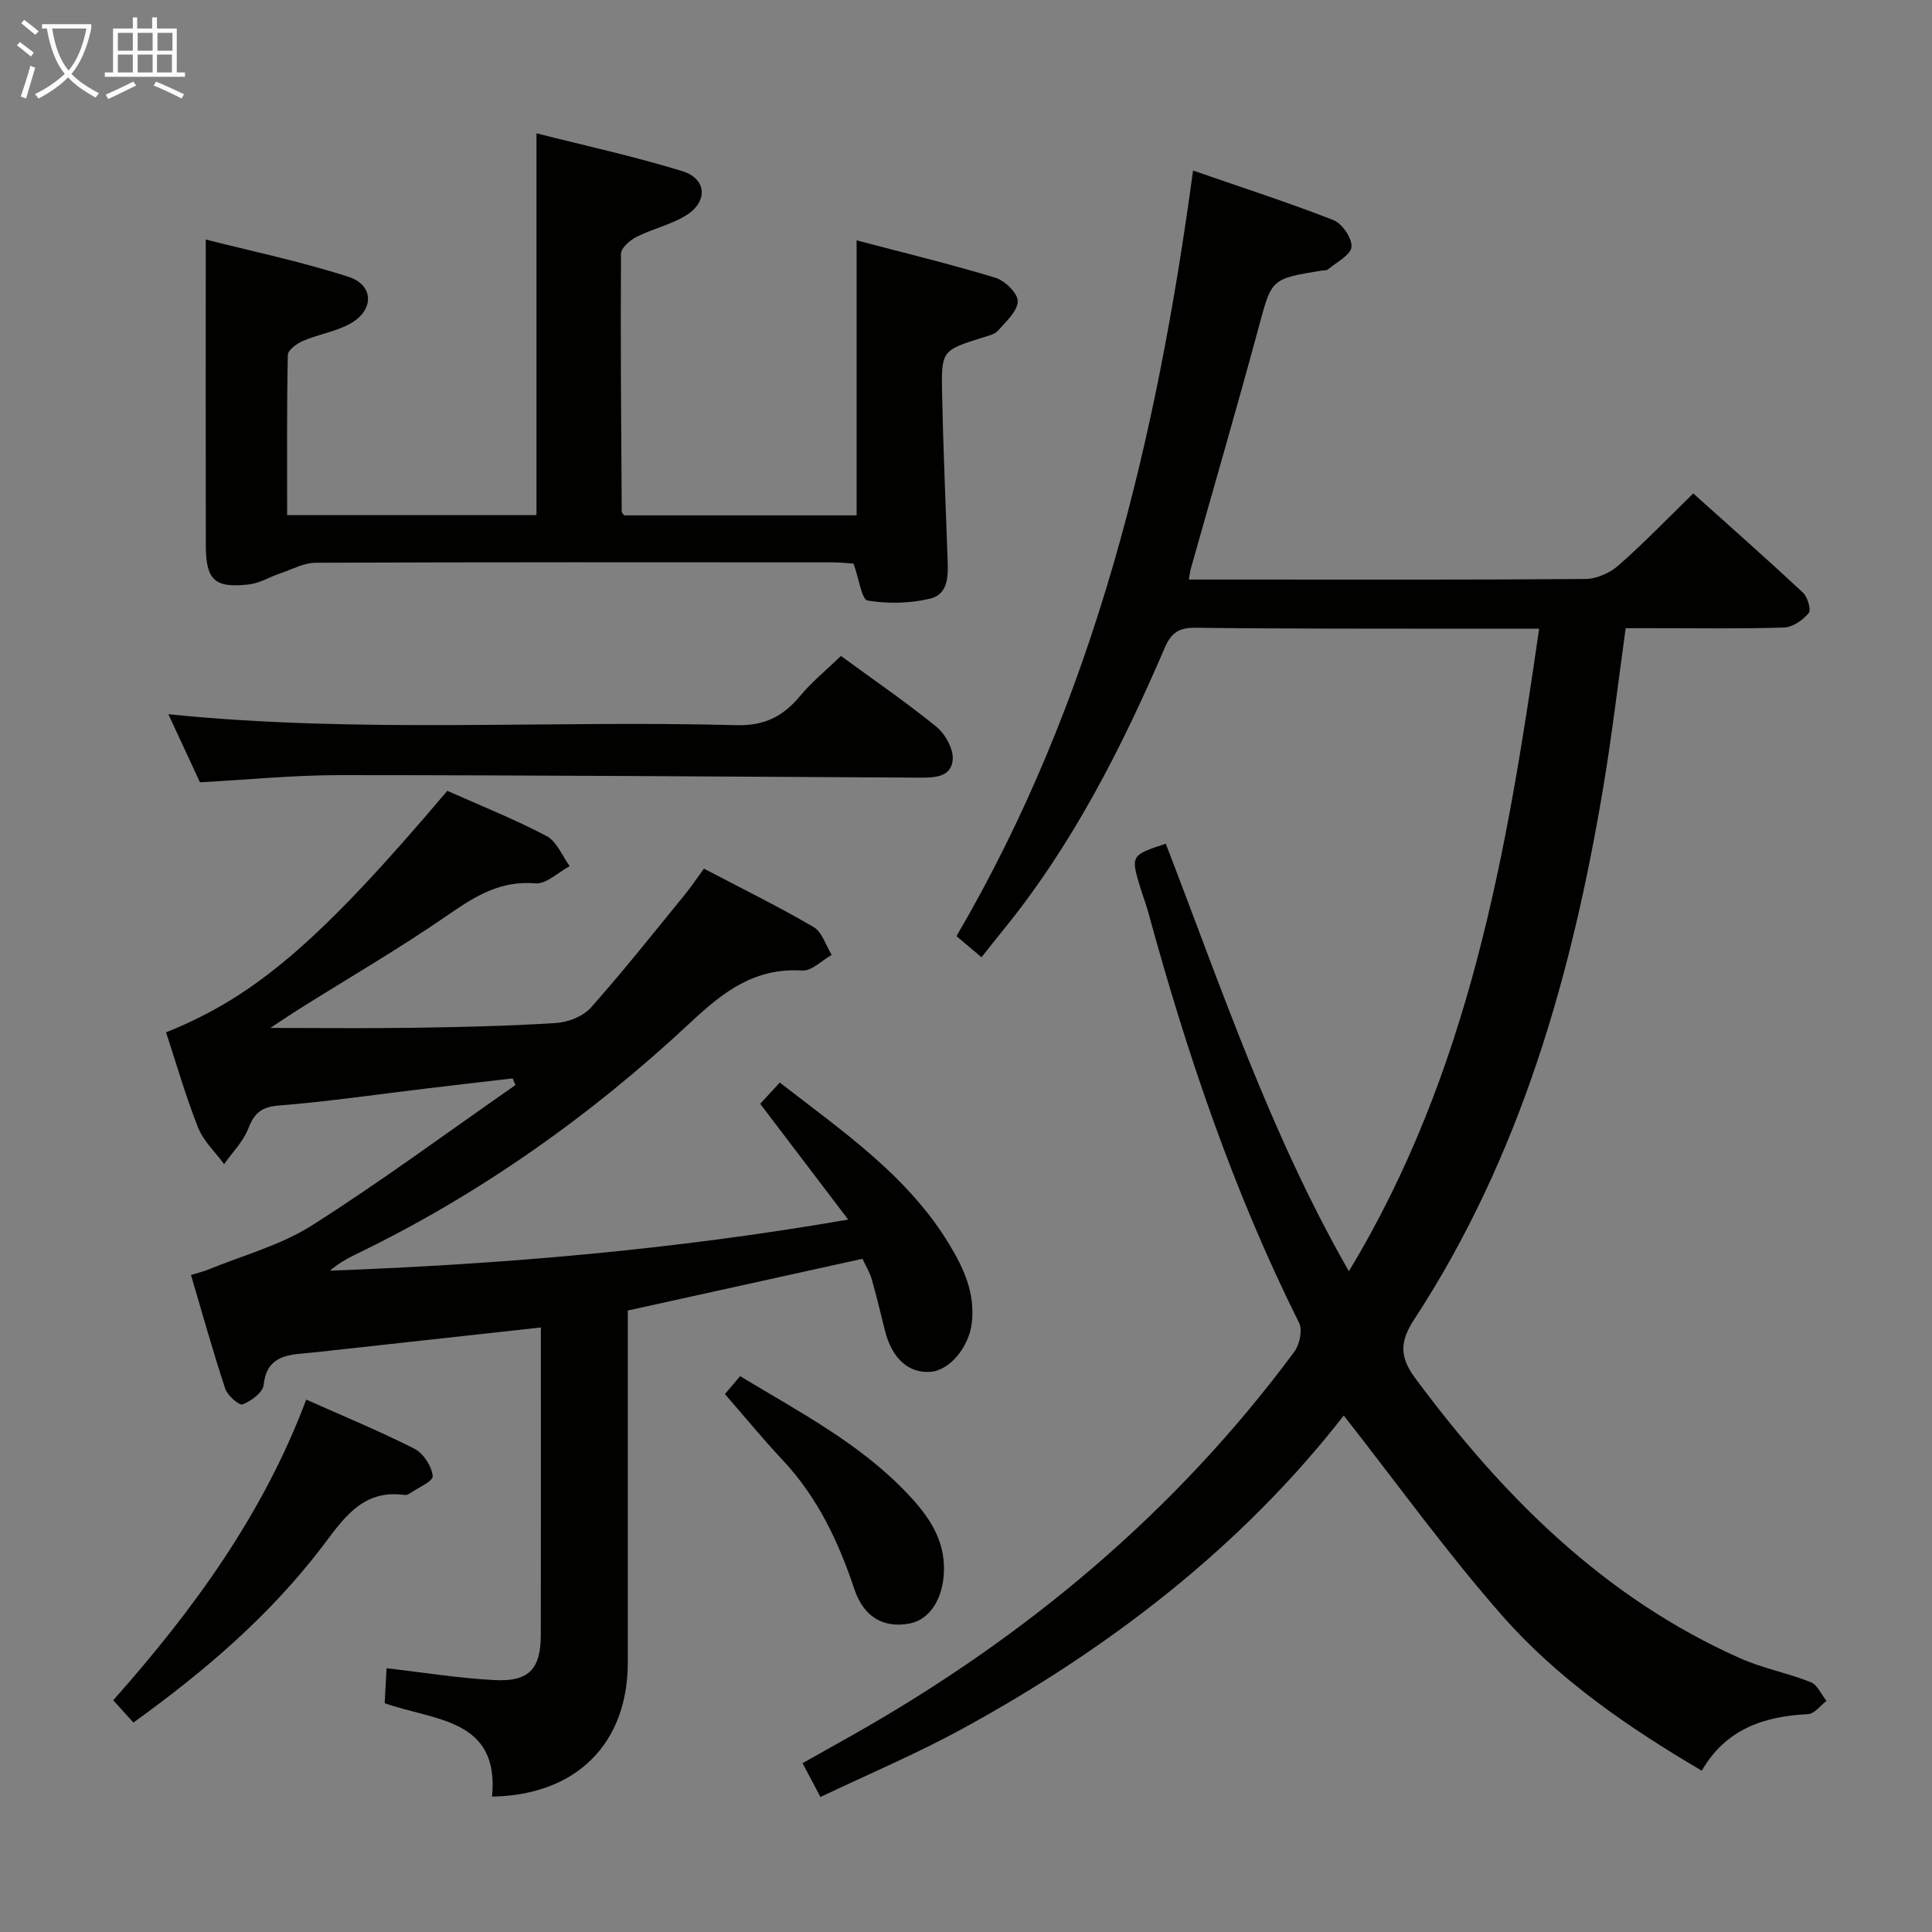 <svg enable-background="new 0 0 400 400" viewBox="0 0 400 400" xmlns="http://www.w3.org/2000/svg"><rect x="0" y="0" width="400" height="400" fill="#808080" stroke="none"/><g fill="#010100"><path d="m318.66 130.17c-6.12 0-10.93.01-15.73 0-18.5-.03-36.99.03-55.49-.2-3.42-.04-4.99 1.12-6.28 4.12-8.97 20.84-19.19 41-33.65 58.7-1.36 1.66-2.68 3.36-4.3 5.4-1.82-1.53-3.43-2.88-5.18-4.37 28.61-48.89 41.4-102.55 48.98-158.51 10.12 3.51 19.71 6.6 29.08 10.27 1.8.71 3.88 3.76 3.72 5.54-.15 1.68-3.06 3.14-4.81 4.62-.33.28-.96.22-1.45.3-10.49 1.69-10.26 1.75-12.99 11.84-4.5 16.65-9.32 33.21-14 49.81-.17.61-.23 1.25-.43 2.3h10.67c23.83 0 47.66.08 71.49-.12 2.31-.02 5.06-1.27 6.83-2.83 5.23-4.6 10.07-9.63 15.45-14.88 7.5 6.73 15.2 13.53 22.71 20.53.97.91 1.75 3.58 1.19 4.25-1.2 1.45-3.31 2.92-5.09 2.98-8.99.29-17.99.14-26.99.14-1.81 0-3.62 0-5.81 0-1.52 10.94-2.77 21.62-4.52 32.22-6.52 39.28-17.22 77.15-39.27 110.9-3.04 4.64-3.01 7.81.24 12.19 18.11 24.4 39.06 45.44 67.3 57.98 4.66 2.07 9.81 3.03 14.57 4.92 1.38.55 2.18 2.55 3.25 3.89-1.26.95-2.48 2.66-3.78 2.73-9.1.46-17.01 3.02-22.04 11.71-15.49-9.11-29.91-19.08-41.47-32.27-11.46-13.07-21.65-27.25-32.65-41.26-21.04 27.02-48.38 48.19-79.19 64.98-9.3 5.07-19.1 9.21-29.16 14-1.33-2.52-2.38-4.5-3.7-7 3.63-2.04 7.07-3.96 10.49-5.9 35.8-20.25 66.74-46.11 91.31-79.26 1.11-1.49 1.75-4.52 1-6.02-13.58-27.17-23.24-55.76-31.22-84.97-.48-1.76-1.15-3.47-1.68-5.22-1.97-6.52-1.9-6.64 5.3-9 11.44 29.6 21.51 59.83 37.91 88.52 24.94-41.27 32.68-86.5 39.39-133.03z"/><path d="m92.61 163.73c7.02 3.13 13.98 5.9 20.56 9.37 2.1 1.11 3.22 4.09 4.78 6.22-2.37 1.27-4.85 3.76-7.09 3.57-7.25-.62-12.48 2.65-18.09 6.53-9.97 6.89-20.47 12.99-30.75 19.44-1.82 1.14-3.6 2.35-6.05 3.96 10.43 0 20.09.12 29.75-.03 9.81-.15 19.63-.36 29.41-.99 2.5-.16 5.61-1.38 7.22-3.2 6.73-7.56 13.01-15.52 19.42-23.36 1.34-1.64 2.52-3.42 3.97-5.4 7.81 4.1 15.41 7.83 22.7 12.09 1.77 1.03 2.53 3.8 3.76 5.77-2.04 1.14-4.14 3.36-6.1 3.24-9.85-.61-16.28 4.34-23.18 10.79-20.75 19.38-43.81 35.71-69.51 48.09-1.77.85-3.46 1.87-5.1 3.26 35.65-1.32 71.08-4.31 107.3-10.58-6.28-8.27-12.17-16.01-18.22-23.97 1.4-1.52 2.73-2.96 4.06-4.4 12.85 10.01 26.31 19.11 34.97 33.31 3.09 5.07 5.48 10.21 4.79 16.39-.57 5.06-4.59 9.97-8.67 10.2-4.53.26-7.9-2.84-9.33-8.58-.88-3.53-1.72-7.07-2.72-10.57-.4-1.41-1.2-2.7-1.92-4.26-16.11 3.55-32.1 7.08-48.59 10.71v5.38 67.48c0 16.78-10.63 27.48-28.1 27.78 1.54-16.19-11.83-15.67-22.24-19.34.12-2.26.25-4.67.39-7.24 7.62.87 14.94 2.07 22.31 2.45 7.23.38 9.62-2.29 9.63-9.43.03-19.99.01-39.99.01-59.98 0-1.14 0-2.28 0-3.59-14.69 1.62-28.99 3.19-43.29 4.76-1.81.2-3.63.42-5.45.57-4.27.35-8.07.93-8.66 6.58-.16 1.55-2.58 3.32-4.34 4.01-.72.28-3.14-1.83-3.61-3.24-2.53-7.67-4.7-15.46-7.09-23.55 1.54-.47 2.62-.72 3.62-1.13 7.17-2.95 14.92-5.01 21.37-9.1 14.41-9.15 28.17-19.33 42.19-29.09-.19-.46-.39-.92-.58-1.38-5.92.69-11.83 1.37-17.75 2.08-10.22 1.22-20.42 2.72-30.68 3.54-3.64.29-5.08 1.61-6.32 4.8-1.05 2.68-3.28 4.9-4.99 7.33-1.84-2.51-4.28-4.78-5.39-7.57-2.56-6.45-4.47-13.15-6.63-19.72 18.48-7.39 32.02-19.03 58.23-50z"/><path d="m129.2 106.7h48.15c0-18.95 0-37.67 0-56.94 9.63 2.54 19.26 4.87 28.73 7.74 1.97.6 4.66 3.22 4.63 4.86-.04 2.06-2.41 4.19-4.04 6.06-.69.79-2.03 1.09-3.13 1.44-8.53 2.68-8.68 2.67-8.49 11.74.23 11.31.74 22.61 1.13 33.92.12 3.39.33 7.45-3.58 8.41-4.15 1.02-8.76 1.09-12.98.41-1.2-.19-1.75-4.43-2.9-7.65-.89-.06-2.64-.26-4.38-.26-35.66-.02-71.31-.06-106.97.08-2.45.01-4.9 1.37-7.33 2.19-2.17.73-4.24 2.03-6.45 2.29-7.17.83-8.97-.86-8.98-8.16-.04-20.77-.01-41.55-.01-63.24 9.25 2.36 19.56 4.51 29.53 7.71 5.32 1.71 5.37 6.91.41 9.69-2.98 1.67-6.58 2.21-9.77 3.57-1.29.55-3.15 1.9-3.18 2.92-.23 10.96-.14 21.92-.14 33.16h51.62c0-26.18 0-52.21 0-79.04 9.83 2.5 20.13 4.74 30.18 7.83 5.18 1.59 5.37 6.46.61 9.28-3.1 1.84-6.79 2.68-10.04 4.32-1.37.69-3.24 2.29-3.25 3.48-.12 17.81.04 35.63.15 53.44 0 .14.17.28.48.75z"/><path d="m174.11 135.81c6.73 4.93 13.46 9.53 19.76 14.66 1.84 1.5 3.56 4.61 3.38 6.82-.31 3.73-3.97 3.73-7.07 3.71-39.94-.21-79.87-.51-119.81-.52-9.6 0-19.2.96-28.97 1.49-2.16-4.65-4.29-9.26-6.54-14.1 39.44 4.03 78.55 1.21 117.59 2.27 5.84.16 9.68-1.82 13.2-6.04 2.42-2.91 5.41-5.35 8.46-8.29z"/><path d="m27.62 356.63c-1.47-1.62-2.68-2.95-4.18-4.61 16.59-18.68 31.07-38.55 39.96-62.25 7.68 3.43 15.2 6.52 22.41 10.18 1.85.94 3.58 3.63 3.78 5.66.1 1.08-3.2 2.5-4.99 3.73-.25.17-.66.2-.97.16-8.75-1.16-12.64 5.13-17.04 10.88-10.8 14.11-24.1 25.56-38.97 36.25z"/><path d="m150.09 288.63c.46-.54 1.72-2.04 3.14-3.71 12.21 7.38 24.76 13.9 34.61 24.28 4.31 4.54 7.84 9.45 7.59 16.19-.2 5.63-2.92 9.92-7.06 10.73-5.29 1.03-9.51-1.19-11.49-7.12-3.3-9.88-7.64-19.03-14.84-26.71-3.98-4.23-7.67-8.74-11.95-13.66z"/></g><path d="m6.4 11.7c-1-.8-1.9-1.6-2.9-2.3l.6-.7c.9.7 1.9 1.4 2.9 2.2zm-2.1 8.3c.7-2.1 1.4-4.2 2-6.4.2.1.6.3 1 .4-.7 2.3-1.3 4.4-1.9 6.4zm3-12.8c-1.1-.9-2.1-1.7-2.9-2.4l.6-.7c1 .8 2 1.5 3 2.4zm1.4-1.3v-.9h10.2v.9c-.9 4.2-2.3 7.3-4.1 9.4 1.3 1.4 3.2 2.7 5.7 4-.2.2-.4.5-.7.9-2.5-1.4-4.4-2.7-5.7-4.2-1.4 1.5-3.5 3-6.1 4.4 0 0 0 0-.1-.1-.3-.4-.5-.7-.7-.8 2.7-1.3 4.7-2.8 6.2-4.2-1.8-2.2-3-5.3-3.7-9.4zm9.2 0h-7.1c.6 3.8 1.7 6.7 3.4 8.7 1.7-2 2.9-4.8 3.7-8.7z" fill="#fafbfa"/><path d="m31.6 3.6h.9v2.3h4.1v9.1h1.7v.9h-16.6v-.9h1.7v-9.1h4.1v-2.3h.9v2.3h3.1v-2.3zm-4 13.3.6.8c-1.9.9-3.8 1.9-5.8 2.8-.2-.3-.3-.6-.5-.9 2-.9 3.9-1.8 5.7-2.7zm-3.2-10.1v3.7h3.1v-3.7zm0 4.5v3.7h3.1v-3.7zm4.1-4.5v3.7h3.1v-3.7zm0 4.5v3.7h3.1v-3.7zm9.1 9.1c-2.1-1.1-4.1-2-5.8-2.7l.5-.8c2.2.9 4.1 1.8 5.8 2.6zm-1.9-13.6h-3.1v3.7h3.1zm-3.2 4.5v3.7h3.1v-3.7z" fill="#fafbfa"/></svg>